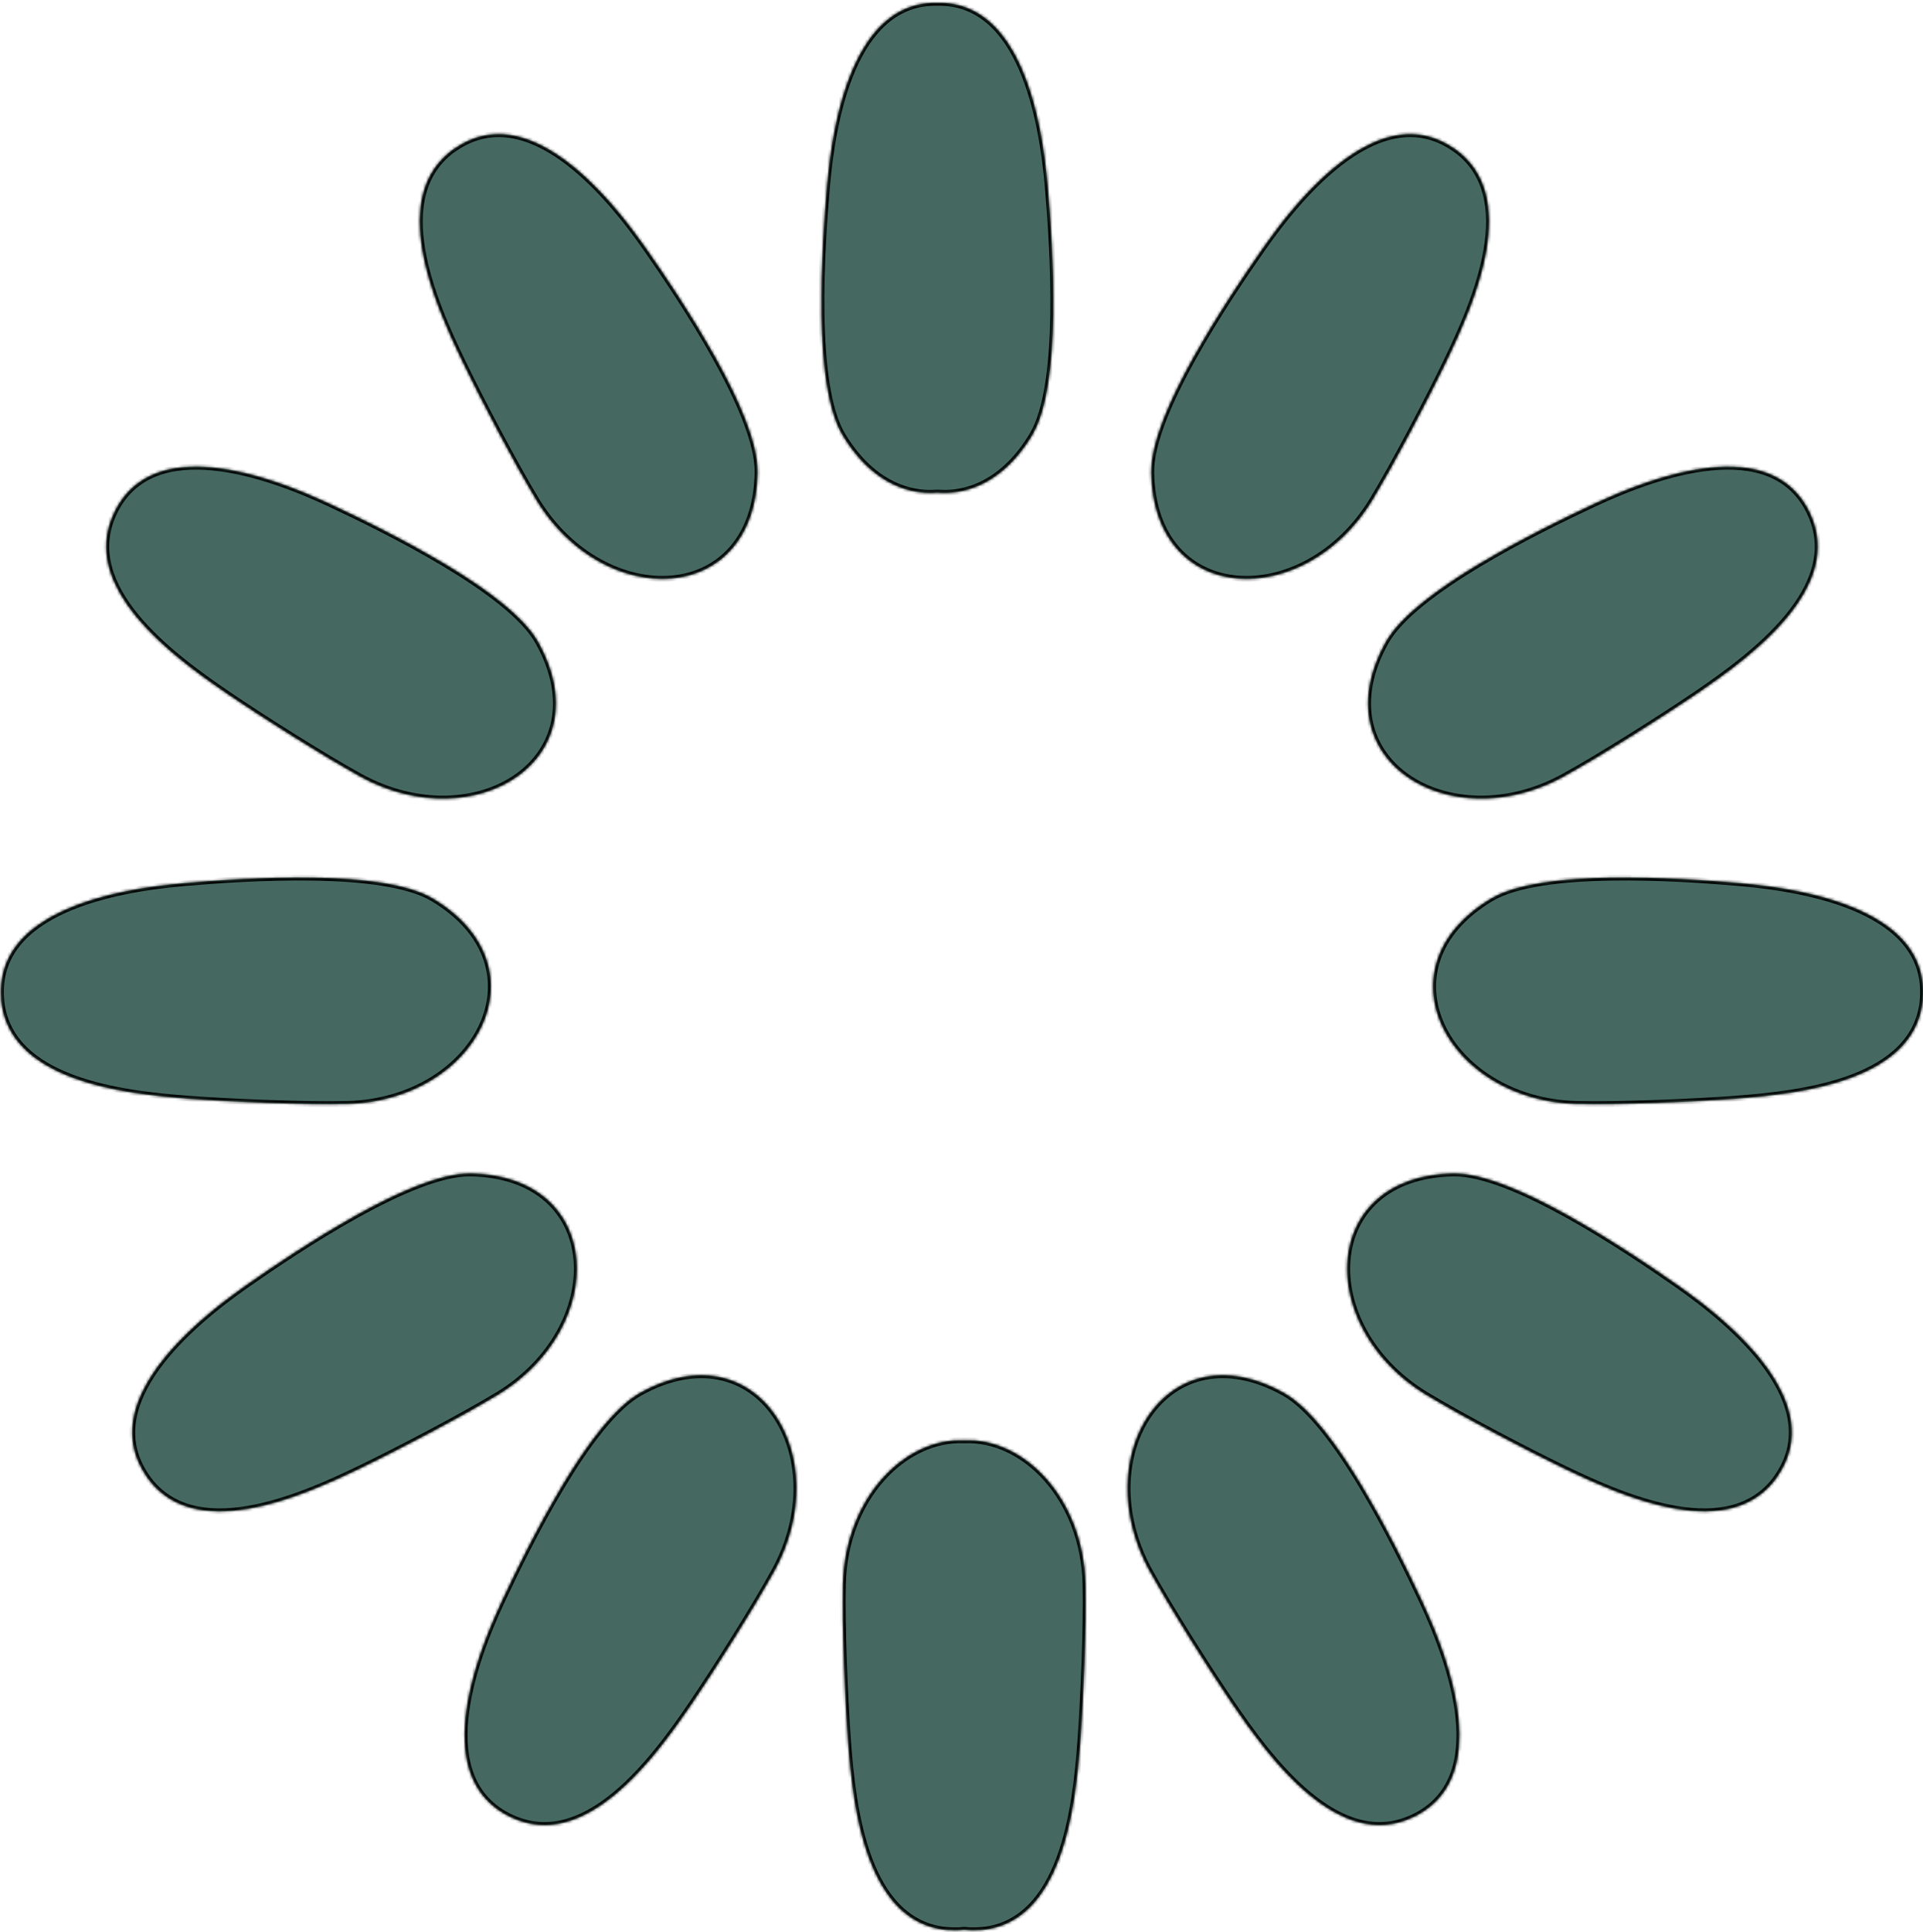 <svg width="666" height="669" viewBox="0 0 666 669" fill="none" xmlns="http://www.w3.org/2000/svg">
<mask id="path-1-inside-1_53_2496" fill="white">
<path d="M333.936 498.691C354.676 497.741 375.242 518.693 375.941 548.543C376.293 562.644 375.194 588.825 374.14 603.102C372.427 626.033 367.99 666.052 339.482 668.292L339.526 668.249C337.57 668.401 335.707 668.369 333.936 668.172C332.164 668.369 330.302 668.401 328.346 668.249L328.389 668.292C299.881 666.052 295.445 626.033 293.731 603.102C292.677 588.825 291.579 562.644 291.931 548.543C292.63 518.693 313.195 497.741 333.936 498.691ZM221.615 482.301C262.291 459.634 289.833 504.178 268.31 543.713C261.545 556.101 247.533 578.241 239.494 590.058C226.536 609.079 202.683 641.498 176.898 629.154H176.854C149.269 615.975 163.765 575.869 173.78 554.476C183.049 534.664 204.045 492.054 221.615 482.301ZM398.031 543.713C376.508 504.178 404.05 459.634 444.726 482.301C462.296 492.053 483.293 534.664 492.562 554.476C502.577 575.869 517.072 615.975 489.486 629.154H489.442C463.658 641.498 439.806 609.079 426.848 590.058C418.809 578.241 404.796 556.101 398.031 543.713ZM162.896 406.303C209.458 407.05 211.039 459.369 172.604 482.827C160.568 490.163 137.331 502.331 124.461 508.525C103.728 518.541 66.873 534.662 50.664 511.117H50.708C33.401 485.902 65.995 458.446 85.366 444.917C103.288 432.397 142.778 405.996 162.896 406.303ZM503.453 406.304C523.571 405.997 563.06 432.397 580.982 444.917C600.354 458.446 632.947 485.902 615.641 511.117H615.685C599.476 534.662 562.622 518.541 541.889 508.525C529.018 502.331 505.781 490.164 493.745 482.828C455.31 459.37 456.891 407.051 503.453 406.304ZM516.388 311.112C533.607 300.789 581.004 303.907 602.791 305.796C626.336 307.861 668.285 315.33 665.913 345.816L665.957 345.772C663.716 374.281 623.7 378.718 600.771 380.431C586.494 381.485 560.314 382.583 546.214 382.232C501.233 381.178 476.459 335.009 516.388 311.112ZM63.539 305.796C85.327 303.907 132.723 300.789 149.942 311.112C189.871 335.009 165.097 381.178 120.116 382.232C106.016 382.583 79.836 381.485 65.56 380.431C42.63 378.718 2.613 374.281 0.373 345.771L0.417 345.815C-1.955 315.329 39.995 307.861 63.539 305.796ZM39.537 177.525C52.715 149.938 92.82 164.434 114.212 174.45C134.023 183.719 176.632 204.716 186.384 222.288C209.05 262.965 164.508 290.509 124.975 268.984C112.587 262.219 90.448 248.205 78.632 240.167C59.612 227.208 27.194 203.355 39.537 177.569V177.525ZM552.117 174.45C573.509 164.434 613.614 149.938 626.792 177.525V177.569C639.135 203.355 606.718 227.208 587.698 240.167C575.882 248.205 553.743 262.219 541.355 268.984C501.822 290.509 457.28 262.965 479.946 222.288C489.698 204.716 532.306 183.719 552.117 174.45ZM157.559 51.363C182.772 34.055 210.226 66.65 223.755 86.022C236.274 103.945 262.674 143.437 262.366 163.556C261.619 210.12 209.303 211.701 185.847 173.264C178.511 161.228 166.343 137.99 160.149 125.119C150.134 104.384 134.014 67.528 157.559 51.319V51.363ZM437.325 86.02C450.854 66.648 478.308 34.053 503.521 51.36V51.316C527.066 67.525 510.946 104.381 500.931 125.116C494.737 137.987 482.569 161.226 475.233 173.262C451.777 211.699 399.461 210.117 398.714 163.553C398.407 143.434 424.806 103.943 437.325 86.02ZM286.459 64.189C288.482 41.122 295.689 0.392 324.645 0.975C353.601 0.391 360.808 41.122 362.831 64.189C364.72 85.977 367.839 133.376 357.517 150.596C348.518 165.633 336.361 171.492 324.645 170.553C312.928 171.491 300.773 165.633 291.774 150.596C281.452 133.376 284.57 85.978 286.459 64.189Z"/>
</mask>
<path d="M333.936 498.691C354.676 497.741 375.242 518.693 375.941 548.543C376.293 562.644 375.194 588.825 374.14 603.102C372.427 626.033 367.99 666.052 339.482 668.292L339.526 668.249C337.57 668.401 335.707 668.369 333.936 668.172C332.164 668.369 330.302 668.401 328.346 668.249L328.389 668.292C299.881 666.052 295.445 626.033 293.731 603.102C292.677 588.825 291.579 562.644 291.931 548.543C292.63 518.693 313.195 497.741 333.936 498.691ZM221.615 482.301C262.291 459.634 289.833 504.178 268.31 543.713C261.545 556.101 247.533 578.241 239.494 590.058C226.536 609.079 202.683 641.498 176.898 629.154H176.854C149.269 615.975 163.765 575.869 173.78 554.476C183.049 534.664 204.045 492.054 221.615 482.301ZM398.031 543.713C376.508 504.178 404.05 459.634 444.726 482.301C462.296 492.053 483.293 534.664 492.562 554.476C502.577 575.869 517.072 615.975 489.486 629.154H489.442C463.658 641.498 439.806 609.079 426.848 590.058C418.809 578.241 404.796 556.101 398.031 543.713ZM162.896 406.303C209.458 407.05 211.039 459.369 172.604 482.827C160.568 490.163 137.331 502.331 124.461 508.525C103.728 518.541 66.873 534.662 50.664 511.117H50.708C33.401 485.902 65.995 458.446 85.366 444.917C103.288 432.397 142.778 405.996 162.896 406.303ZM503.453 406.304C523.571 405.997 563.06 432.397 580.982 444.917C600.354 458.446 632.947 485.902 615.641 511.117H615.685C599.476 534.662 562.622 518.541 541.889 508.525C529.018 502.331 505.781 490.164 493.745 482.828C455.31 459.37 456.891 407.051 503.453 406.304ZM516.388 311.112C533.607 300.789 581.004 303.907 602.791 305.796C626.336 307.861 668.285 315.33 665.913 345.816L665.957 345.772C663.716 374.281 623.7 378.718 600.771 380.431C586.494 381.485 560.314 382.583 546.214 382.232C501.233 381.178 476.459 335.009 516.388 311.112ZM63.539 305.796C85.327 303.907 132.723 300.789 149.942 311.112C189.871 335.009 165.097 381.178 120.116 382.232C106.016 382.583 79.836 381.485 65.56 380.431C42.63 378.718 2.613 374.281 0.373 345.771L0.417 345.815C-1.955 315.329 39.995 307.861 63.539 305.796ZM39.537 177.525C52.715 149.938 92.82 164.434 114.212 174.45C134.023 183.719 176.632 204.716 186.384 222.288C209.05 262.965 164.508 290.509 124.975 268.984C112.587 262.219 90.448 248.205 78.632 240.167C59.612 227.208 27.194 203.355 39.537 177.569V177.525ZM552.117 174.45C573.509 164.434 613.614 149.938 626.792 177.525V177.569C639.135 203.355 606.718 227.208 587.698 240.167C575.882 248.205 553.743 262.219 541.355 268.984C501.822 290.509 457.28 262.965 479.946 222.288C489.698 204.716 532.306 183.719 552.117 174.45ZM157.559 51.363C182.772 34.055 210.226 66.65 223.755 86.022C236.274 103.945 262.674 143.437 262.366 163.556C261.619 210.12 209.303 211.701 185.847 173.264C178.511 161.228 166.343 137.99 160.149 125.119C150.134 104.384 134.014 67.528 157.559 51.319V51.363ZM437.325 86.02C450.854 66.648 478.308 34.053 503.521 51.36V51.316C527.066 67.525 510.946 104.381 500.931 125.116C494.737 137.987 482.569 161.226 475.233 173.262C451.777 211.699 399.461 210.117 398.714 163.553C398.407 143.434 424.806 103.943 437.325 86.02ZM286.459 64.189C288.482 41.122 295.689 0.392 324.645 0.975C353.601 0.391 360.808 41.122 362.831 64.189C364.72 85.977 367.839 133.376 357.517 150.596C348.518 165.633 336.361 171.492 324.645 170.553C312.928 171.491 300.773 165.633 291.774 150.596C281.452 133.376 284.57 85.978 286.459 64.189Z" fill="#456961"/>
<path d="M333.936 498.691L333.89 499.69L333.936 499.692L333.981 499.69L333.936 498.691ZM375.941 548.543L374.942 548.567L374.942 548.568L375.941 548.543ZM374.14 603.102L375.137 603.177L375.137 603.176L374.14 603.102ZM339.482 668.292L338.775 667.585L336.859 669.502L339.561 669.289L339.482 668.292ZM339.526 668.249L340.233 668.956L342.148 667.042L339.449 667.252L339.526 668.249ZM333.936 668.172L334.046 667.178L333.936 667.166L333.825 667.178L333.936 668.172ZM328.346 668.249L328.423 667.252L325.77 667.045L327.631 668.948L328.346 668.249ZM328.389 668.292L328.31 669.289L330.966 669.498L329.104 667.593L328.389 668.292ZM293.731 603.102L292.734 603.176L292.734 603.177L293.731 603.102ZM291.931 548.543L292.93 548.568L292.93 548.567L291.931 548.543ZM221.615 482.301L222.101 483.176L222.102 483.175L221.615 482.301ZM268.31 543.713L269.187 544.193L269.188 544.192L268.31 543.713ZM239.494 590.058L240.321 590.621L240.321 590.621L239.494 590.058ZM176.898 629.154L177.33 628.252L177.125 628.154H176.898V629.154ZM176.854 629.154L176.423 630.056L176.628 630.154H176.854V629.154ZM173.78 554.476L174.686 554.9L174.686 554.9L173.78 554.476ZM398.031 543.713L397.153 544.192L397.154 544.193L398.031 543.713ZM444.726 482.301L444.239 483.175L444.24 483.176L444.726 482.301ZM492.562 554.476L491.656 554.9L491.656 554.9L492.562 554.476ZM489.486 629.154V630.154H489.713L489.917 630.056L489.486 629.154ZM489.442 629.154V628.154H489.215L489.011 628.252L489.442 629.154ZM426.848 590.058L426.021 590.621L426.021 590.621L426.848 590.058ZM162.896 406.303L162.913 405.303H162.912L162.896 406.303ZM172.604 482.827L173.124 483.681L173.124 483.68L172.604 482.827ZM124.461 508.525L124.027 507.624L124.026 507.624L124.461 508.525ZM50.664 511.117V510.117H48.762L49.84 511.684L50.664 511.117ZM50.708 511.117V512.117H52.607L51.532 510.551L50.708 511.117ZM85.366 444.917L85.939 445.736L85.939 445.736L85.366 444.917ZM503.453 406.304L503.438 405.304H503.437L503.453 406.304ZM580.982 444.917L580.41 445.736L580.41 445.736L580.982 444.917ZM615.641 511.117L614.816 510.551L613.741 512.117H615.641V511.117ZM615.685 511.117L616.508 511.684L617.587 510.117H615.685V511.117ZM541.889 508.525L542.324 507.624L542.322 507.624L541.889 508.525ZM493.745 482.828L493.224 483.681L493.225 483.682L493.745 482.828ZM516.388 311.112L516.901 311.97L516.902 311.969L516.388 311.112ZM602.791 305.796L602.878 304.8L602.877 304.8L602.791 305.796ZM665.913 345.816L664.916 345.738L664.706 348.437L666.62 346.523L665.913 345.816ZM665.957 345.772L666.954 345.85L667.166 343.148L665.25 345.065L665.957 345.772ZM600.771 380.431L600.844 381.428L600.845 381.428L600.771 380.431ZM546.214 382.232L546.239 381.232L546.237 381.232L546.214 382.232ZM63.539 305.796L63.453 304.8L63.452 304.8L63.539 305.796ZM149.942 311.112L149.428 311.969L149.429 311.97L149.942 311.112ZM120.116 382.232L120.093 381.232L120.091 381.232L120.116 382.232ZM65.56 380.431L65.485 381.428L65.486 381.428L65.56 380.431ZM0.373 345.771L1.08 345.064L-0.836 343.148L-0.624 345.849L0.373 345.771ZM0.417 345.815L-0.29 346.522L1.624 348.436L1.414 345.737L0.417 345.815ZM39.537 177.525L38.635 177.094L38.537 177.298V177.525H39.537ZM114.212 174.45L113.788 175.355L113.788 175.355L114.212 174.45ZM186.384 222.288L185.509 222.773L185.51 222.774L186.384 222.288ZM124.975 268.984L124.495 269.862L124.496 269.862L124.975 268.984ZM78.632 240.167L78.069 240.993L78.069 240.993L78.632 240.167ZM39.537 177.569L40.439 178.001L40.537 177.796V177.569H39.537ZM552.117 174.45L552.541 175.355L552.541 175.355L552.117 174.45ZM626.792 177.525H627.792V177.298L627.694 177.094L626.792 177.525ZM626.792 177.569H625.792V177.796L625.89 178.001L626.792 177.569ZM587.698 240.167L588.261 240.993L588.261 240.993L587.698 240.167ZM541.355 268.984L541.834 269.862L541.835 269.862L541.355 268.984ZM479.946 222.288L480.82 222.774L480.821 222.773L479.946 222.288ZM157.559 51.363H156.559V53.262L158.125 52.187L157.559 51.363ZM223.755 86.022L222.935 86.594L222.935 86.595L223.755 86.022ZM262.366 163.556L263.366 163.572V163.571L262.366 163.556ZM185.847 173.264L184.993 173.785L184.993 173.785L185.847 173.264ZM160.149 125.119L161.051 124.685L161.05 124.684L160.149 125.119ZM157.559 51.319H158.559V49.416L156.992 50.495L157.559 51.319ZM437.325 86.02L438.145 86.593L438.145 86.593L437.325 86.02ZM503.521 51.36L502.956 52.184L504.521 53.259V51.36H503.521ZM503.521 51.316L504.089 50.492L502.521 49.413V51.316H503.521ZM500.931 125.116L500.03 124.681L500.03 124.682L500.931 125.116ZM475.233 173.262L476.087 173.783L476.087 173.783L475.233 173.262ZM398.714 163.553L397.714 163.568V163.569L398.714 163.553ZM286.459 64.189L285.463 64.102L285.463 64.103L286.459 64.189ZM324.645 0.975L324.624 1.975L324.645 1.975L324.665 1.975L324.645 0.975ZM362.831 64.189L363.827 64.103L363.827 64.102L362.831 64.189ZM357.517 150.596L356.659 150.082L356.659 150.083L357.517 150.596ZM324.645 170.553L324.724 169.556L324.645 169.55L324.565 169.556L324.645 170.553ZM291.774 150.596L292.633 150.083L292.632 150.082L291.774 150.596ZM333.936 498.691L333.981 499.69C353.987 498.773 374.251 519.085 374.942 548.567L375.941 548.543L376.941 548.52C376.233 518.3 355.365 496.708 333.89 497.692L333.936 498.691ZM375.941 548.543L374.942 548.568C375.292 562.623 374.195 588.767 373.142 603.028L374.14 603.102L375.137 603.176C376.192 588.883 377.294 562.666 376.941 548.519L375.941 548.543ZM374.14 603.102L373.142 603.028C372.286 614.495 370.754 630.104 365.922 643.108C361.088 656.116 353.079 666.221 339.404 667.296L339.482 668.292L339.561 669.289C354.394 668.124 362.857 657.099 367.796 643.804C372.738 630.506 374.28 614.639 375.137 603.177L374.14 603.102ZM339.482 668.292L340.19 669L340.233 668.956L339.526 668.249L338.819 667.541L338.775 667.585L339.482 668.292ZM339.526 668.249L339.449 667.252C337.552 667.399 335.753 667.368 334.046 667.178L333.936 668.172L333.825 669.166C335.662 669.37 337.587 669.402 339.604 669.246L339.526 668.249ZM333.936 668.172L333.825 667.178C332.119 667.368 330.32 667.399 328.423 667.252L328.346 668.249L328.268 669.246C330.285 669.402 332.209 669.37 334.046 669.166L333.936 668.172ZM328.346 668.249L327.631 668.948L327.674 668.992L328.389 668.292L329.104 667.593L329.061 667.549L328.346 668.249ZM328.389 668.292L328.467 667.296C314.792 666.221 306.783 656.116 301.949 643.108C297.117 630.104 295.585 614.495 294.729 603.028L293.731 603.102L292.734 603.177C293.591 614.639 295.133 630.506 300.075 643.804C305.015 657.099 313.478 668.124 328.31 669.289L328.389 668.292ZM293.731 603.102L294.729 603.028C293.676 588.767 292.58 562.623 292.93 548.568L291.931 548.543L290.931 548.519C290.578 562.666 291.679 588.883 292.734 603.176L293.731 603.102ZM291.931 548.543L292.93 548.567C293.621 519.085 313.884 498.773 333.89 499.69L333.936 498.691L333.981 497.692C312.506 496.708 291.639 518.301 290.931 548.52L291.931 548.543ZM221.615 482.301L222.102 483.175C232.105 477.6 241.212 476.205 248.9 477.755C256.588 479.305 262.959 483.82 267.468 490.255C276.499 503.144 278.039 523.75 267.431 543.235L268.31 543.713L269.188 544.192C280.104 524.141 278.635 502.708 269.106 489.107C264.336 482.298 257.54 477.457 249.296 475.794C241.053 474.132 231.463 475.669 221.128 481.428L221.615 482.301ZM268.31 543.713L267.432 543.234C260.689 555.583 246.696 577.693 238.667 589.496L239.494 590.058L240.321 590.621C248.369 578.789 262.401 556.62 269.187 544.193L268.31 543.713ZM239.494 590.058L238.668 589.495C232.187 599.008 223.054 611.758 212.369 620.597C201.681 629.439 189.698 634.173 177.33 628.252L176.898 629.154L176.467 630.056C189.883 636.479 202.72 631.175 213.644 622.138C224.571 613.099 233.843 600.13 240.321 590.621L239.494 590.058ZM176.898 629.154V628.154H176.854V629.154V630.154H176.898V629.154ZM176.854 629.154L177.286 628.251C170.622 625.068 166.53 620.284 164.258 614.565C161.973 608.817 161.508 602.075 162.212 594.994C163.623 580.821 169.69 565.572 174.686 554.9L173.78 554.476L172.875 554.052C167.855 564.773 161.667 580.274 160.222 594.796C159.499 602.063 159.956 609.156 162.399 615.303C164.853 621.479 169.294 626.65 176.423 630.056L176.854 629.154ZM173.78 554.476L174.686 554.9C179.316 545.003 186.865 529.434 195.442 515.131C199.731 507.979 204.266 501.162 208.81 495.535C213.367 489.893 217.877 485.52 222.101 483.176L221.615 482.301L221.13 481.427C216.568 483.959 211.865 488.57 207.254 494.279C202.63 500.004 198.042 506.906 193.727 514.102C185.096 528.495 177.513 544.138 172.874 554.052L173.78 554.476ZM398.031 543.713L398.91 543.235C388.301 523.75 389.842 503.144 398.873 490.255C403.382 483.82 409.753 479.305 417.44 477.755C425.129 476.205 434.235 477.6 444.239 483.175L444.726 482.301L445.212 481.428C434.878 475.669 425.288 474.132 417.045 475.794C408.801 477.457 402.005 482.299 397.235 489.108C387.706 502.708 386.237 524.141 397.153 544.192L398.031 543.713ZM444.726 482.301L444.24 483.176C448.464 485.52 452.974 489.893 457.531 495.535C462.076 501.162 466.61 507.979 470.899 515.131C479.476 529.434 487.026 545.003 491.656 554.9L492.562 554.476L493.467 554.052C488.829 544.138 481.245 528.495 472.614 514.102C468.299 506.906 463.711 500.004 459.087 494.278C454.476 488.569 449.772 483.959 445.211 481.427L444.726 482.301ZM492.562 554.476L491.656 554.9C496.652 565.572 502.719 580.821 504.129 594.994C504.834 602.075 504.368 608.817 502.084 614.565C499.81 620.284 495.719 625.068 489.055 628.251L489.486 629.154L489.917 630.056C497.047 626.65 501.488 621.479 503.942 615.303C506.385 609.156 506.842 602.063 506.119 594.796C504.674 580.274 498.486 564.773 493.467 554.052L492.562 554.476ZM489.486 629.154V628.154H489.442V629.154V630.154H489.486V629.154ZM489.442 629.154L489.011 628.252C476.642 634.173 464.661 629.439 453.973 620.597C443.288 611.758 434.155 599.008 427.674 589.495L426.848 590.058L426.021 590.621C432.499 600.13 441.771 613.099 452.698 622.138C463.621 631.175 476.458 636.479 489.874 630.056L489.442 629.154ZM426.848 590.058L427.674 589.496C419.646 577.693 405.652 555.583 398.909 543.234L398.031 543.713L397.154 544.193C403.94 556.62 417.973 578.789 426.021 590.621L426.848 590.058ZM162.896 406.303L162.88 407.303C174.332 407.487 182.917 410.837 188.8 416.026C194.682 421.215 197.942 428.31 198.628 436.136C200.001 451.808 191.026 470.412 172.083 481.973L172.604 482.827L173.124 483.68C192.617 471.784 202.069 452.5 200.62 435.961C199.895 427.681 196.431 420.091 190.123 414.526C183.815 408.963 174.742 405.493 162.913 405.303L162.896 406.303ZM172.604 482.827L172.083 481.973C160.086 489.285 136.882 501.438 124.027 507.624L124.461 508.525L124.895 509.426C137.781 503.224 161.05 491.04 173.124 483.681L172.604 482.827ZM124.461 508.525L124.026 507.624C113.658 512.633 99.376 519.107 85.699 521.42C72.018 523.734 59.264 521.845 51.488 510.55L50.664 511.117L49.84 511.684C58.273 523.934 72.05 525.757 86.033 523.392C100.019 521.027 114.531 514.433 124.896 509.425L124.461 508.525ZM50.664 511.117V512.117H50.708V511.117V510.117H50.664V511.117ZM50.708 511.117L51.532 510.551C47.352 504.46 46.199 498.27 47.088 492.183C47.981 486.064 50.947 479.996 55.095 474.218C63.399 462.654 76.275 452.486 85.939 445.736L85.366 444.917L84.794 444.097C75.086 450.877 61.979 461.202 53.471 473.051C49.213 478.981 46.064 485.349 45.109 491.894C44.148 498.468 45.411 505.166 49.883 511.683L50.708 511.117ZM85.366 444.917L85.939 445.736C94.892 439.482 109.212 429.775 123.793 421.674C131.085 417.623 138.423 413.984 145.175 411.379C151.947 408.767 158.044 407.229 162.881 407.303L162.896 406.303L162.912 405.303C157.69 405.224 151.307 406.87 144.455 409.513C137.585 412.163 130.158 415.85 122.822 419.926C108.149 428.078 93.762 437.831 84.793 444.097L85.366 444.917ZM503.453 406.304L503.468 407.304C508.306 407.23 514.403 408.768 521.174 411.38C527.927 413.985 535.264 417.624 542.556 421.674C557.137 429.776 571.457 439.482 580.41 445.736L580.982 444.917L581.555 444.097C572.586 437.831 558.2 428.078 543.527 419.926C536.191 415.85 528.764 412.164 521.894 409.514C515.043 406.871 508.66 405.225 503.438 405.304L503.453 406.304ZM580.982 444.917L580.41 445.736C590.074 452.486 602.949 462.654 611.253 474.218C615.402 479.996 618.368 486.064 619.261 492.183C620.15 498.27 618.997 504.46 614.816 510.551L615.641 511.117L616.465 511.683C620.938 505.166 622.2 498.468 621.24 491.894C620.284 485.349 617.136 478.981 612.878 473.051C604.369 461.202 591.263 450.877 581.555 444.097L580.982 444.917ZM615.641 511.117V512.117H615.685V511.117V510.117H615.641V511.117ZM615.685 511.117L614.861 510.55C607.085 521.845 594.33 523.734 580.65 521.42C566.974 519.107 552.692 512.633 542.324 507.624L541.889 508.525L541.454 509.425C551.819 514.433 566.33 521.027 580.317 523.392C594.299 525.757 608.075 523.934 616.508 511.684L615.685 511.117ZM541.889 508.525L542.322 507.624C529.468 501.438 506.263 489.286 494.266 481.974L493.745 482.828L493.225 483.682C505.299 491.041 528.569 503.224 541.455 509.426L541.889 508.525ZM493.745 482.828L494.266 481.974C475.323 470.413 466.348 451.809 467.721 436.137C468.407 428.311 471.667 421.216 477.549 416.027C483.433 410.838 492.018 407.488 503.469 407.304L503.453 406.304L503.437 405.304C491.607 405.494 482.534 408.964 476.226 414.527C469.918 420.091 466.454 427.682 465.729 435.962C464.28 452.501 473.732 471.785 493.224 483.681L493.745 482.828ZM516.388 311.112L516.902 311.969C521.041 309.488 527.08 307.772 534.244 306.648C541.386 305.529 549.556 305.011 557.893 304.874C574.565 304.601 591.821 305.849 602.705 306.793L602.791 305.796L602.877 304.8C591.974 303.855 574.637 302.599 557.86 302.875C549.472 303.012 541.202 303.533 533.934 304.673C526.686 305.809 520.344 307.574 515.873 310.254L516.388 311.112ZM602.791 305.796L602.704 306.793C614.45 307.823 630.685 310.195 643.659 316.059C650.141 318.989 655.744 322.761 659.577 327.612C663.392 332.439 665.489 338.374 664.916 345.738L665.913 345.816L666.91 345.893C667.523 338.015 665.266 331.584 661.146 326.372C657.046 321.183 651.135 317.243 644.483 314.237C631.189 308.229 614.676 305.835 602.878 304.8L602.791 305.796ZM665.913 345.816L666.62 346.523L666.664 346.479L665.957 345.772L665.25 345.065L665.206 345.109L665.913 345.816ZM665.957 345.772L664.96 345.694C663.885 359.369 653.781 367.379 640.774 372.213C627.771 377.045 612.163 378.577 600.696 379.434L600.771 380.431L600.845 381.428C612.307 380.572 628.173 379.029 641.47 374.087C654.764 369.147 665.788 360.684 666.954 345.85L665.957 345.772ZM600.771 380.431L600.697 379.434C586.437 380.487 560.293 381.583 546.239 381.232L546.214 382.232L546.189 383.232C560.336 383.584 586.552 382.484 600.844 381.428L600.771 380.431ZM546.214 382.232L546.237 381.232C524.07 380.713 507.008 369.083 500.366 354.816C497.05 347.692 496.326 339.913 498.826 332.476C501.325 325.039 507.082 317.847 516.901 311.97L516.388 311.112L515.874 310.254C505.729 316.325 499.609 323.866 496.93 331.839C494.25 339.813 495.044 348.123 498.553 355.66C505.562 370.715 523.377 382.697 546.19 383.232L546.214 382.232ZM63.539 305.796L63.625 306.793C74.51 305.849 91.765 304.601 108.437 304.874C116.774 305.011 124.944 305.529 132.087 306.648C139.25 307.772 145.289 309.488 149.428 311.969L149.942 311.112L150.457 310.254C145.986 307.574 139.644 305.809 132.396 304.673C125.128 303.533 116.858 303.012 108.47 302.875C91.693 302.599 74.356 303.855 63.453 304.8L63.539 305.796ZM149.942 311.112L149.429 311.97C159.248 317.847 165.005 325.039 167.504 332.476C170.004 339.913 169.28 347.692 165.964 354.816C159.322 369.083 142.26 380.713 120.093 381.232L120.116 382.232L120.14 383.232C142.953 382.697 160.768 370.715 167.777 355.66C171.286 348.123 172.08 339.813 169.4 331.839C166.721 323.866 160.601 316.325 150.456 310.254L149.942 311.112ZM120.116 382.232L120.091 381.232C106.037 381.583 79.894 380.487 65.633 379.434L65.56 380.431L65.486 381.428C79.778 382.484 105.994 383.584 120.141 383.232L120.116 382.232ZM65.56 380.431L65.634 379.434C54.167 378.577 38.559 377.045 25.556 372.212C12.549 367.378 2.445 359.369 1.37 345.693L0.373 345.771L-0.624 345.849C0.542 360.683 11.566 369.147 24.86 374.087C38.157 379.029 54.023 380.572 65.485 381.428L65.56 380.431ZM0.373 345.771L-0.334 346.478L-0.29 346.522L0.417 345.815L1.124 345.108L1.08 345.064L0.373 345.771ZM0.417 345.815L1.414 345.737C0.841 338.373 2.938 332.438 6.753 327.611C10.586 322.761 16.189 318.988 22.671 316.059C35.646 310.195 51.88 307.823 63.626 306.793L63.539 305.796L63.452 304.8C51.654 305.835 35.141 308.228 21.848 314.236C15.196 317.243 9.284 321.183 5.184 326.371C1.064 331.583 -1.193 338.014 -0.58 345.893L0.417 345.815ZM39.537 177.525L40.439 177.956C43.623 171.292 48.407 167.2 54.126 164.927C59.873 162.643 66.614 162.177 73.695 162.881C87.868 164.292 103.117 170.359 113.788 175.355L114.212 174.45L114.636 173.544C103.915 168.525 88.415 162.336 73.893 160.891C66.626 160.168 59.534 160.625 53.387 163.068C47.211 165.523 42.04 169.964 38.635 177.094L39.537 177.525ZM114.212 174.45L113.788 175.355C123.685 179.986 139.253 187.535 153.556 196.113C160.708 200.402 167.524 204.937 173.15 209.481C178.793 214.039 183.165 218.549 185.509 222.773L186.384 222.288L187.258 221.802C184.727 217.241 180.116 212.537 174.407 207.926C168.682 203.301 161.78 198.713 154.584 194.398C140.192 185.766 124.55 178.182 114.636 173.544L114.212 174.45ZM186.384 222.288L185.51 222.774C191.085 232.778 192.48 241.885 190.93 249.574C189.38 257.262 184.865 263.634 178.43 268.143C165.542 277.173 144.937 278.714 125.453 268.106L124.975 268.984L124.496 269.862C144.546 280.778 165.978 279.31 179.578 269.781C186.387 265.01 191.228 258.214 192.89 249.969C194.552 241.726 193.016 232.136 187.257 221.801L186.384 222.288ZM124.975 268.984L125.454 268.106C113.106 261.363 90.996 247.369 79.194 239.34L78.632 240.167L78.069 240.993C89.9 249.042 112.069 263.075 124.495 269.862L124.975 268.984ZM78.632 240.167L79.195 239.34C69.683 232.859 56.933 223.726 48.094 213.04C39.252 202.352 34.519 190.369 40.439 178.001L39.537 177.569L38.635 177.137C32.213 190.554 37.516 203.391 46.553 214.315C55.592 225.243 68.561 234.515 78.069 240.993L78.632 240.167ZM39.537 177.569H40.537V177.525H39.537H38.537V177.569H39.537ZM552.117 174.45L552.541 175.355C563.213 170.359 578.461 164.292 592.634 162.881C599.715 162.177 606.456 162.643 612.203 164.927C617.922 167.2 622.706 171.292 625.89 177.956L626.792 177.525L627.694 177.094C624.289 169.964 619.118 165.523 612.942 163.068C606.795 160.625 599.703 160.168 592.436 160.891C577.914 162.336 562.414 168.525 551.693 173.544L552.117 174.45ZM626.792 177.525H625.792V177.569H626.792H627.792V177.525H626.792ZM626.792 177.569L625.89 178.001C631.811 190.369 627.077 202.352 618.236 213.04C609.397 223.726 596.647 232.859 587.135 239.34L587.698 240.167L588.261 240.993C597.769 234.515 610.738 225.243 619.777 214.315C628.813 203.391 634.116 190.554 627.694 177.137L626.792 177.569ZM587.698 240.167L587.136 239.34C575.334 247.369 553.224 261.363 540.876 268.106L541.355 268.984L541.835 269.862C554.261 263.075 576.43 249.042 588.261 240.993L587.698 240.167ZM541.355 268.984L540.877 268.106C521.393 278.714 500.788 277.173 487.9 268.143C481.465 263.634 476.95 257.262 475.4 249.574C473.85 241.885 475.246 232.778 480.82 222.774L479.946 222.288L479.073 221.801C473.314 232.136 471.778 241.726 473.44 249.969C475.102 258.214 479.943 265.01 486.752 269.781C500.352 279.31 521.784 280.778 541.834 269.862L541.355 268.984ZM479.946 222.288L480.821 222.773C483.165 218.549 487.537 214.039 493.179 209.481C498.806 204.937 505.622 200.402 512.774 196.113C527.076 187.535 542.644 179.986 552.541 175.355L552.117 174.45L551.693 173.544C541.779 178.182 526.137 185.766 511.745 194.398C504.549 198.713 497.647 203.301 491.923 207.926C486.214 212.537 481.604 217.241 479.072 221.802L479.946 222.288ZM157.559 51.363L158.125 52.187C164.216 48.006 170.404 46.853 176.492 47.742C182.609 48.635 188.678 51.601 194.455 55.75C206.019 64.054 216.186 76.93 222.935 86.594L223.755 86.022L224.575 85.449C217.795 75.741 207.47 62.634 195.622 54.125C189.693 49.867 183.325 46.718 176.781 45.763C170.207 44.803 163.508 46.066 156.993 50.538L157.559 51.363ZM223.755 86.022L222.935 86.595C229.189 95.548 238.895 109.868 246.996 124.451C251.047 131.743 254.686 139.081 257.29 145.834C259.902 152.606 261.44 158.703 261.366 163.541L262.366 163.556L263.366 163.571C263.446 158.349 261.799 151.966 259.156 145.114C256.506 138.243 252.82 130.816 248.745 123.48C240.593 108.806 230.84 94.419 224.575 85.449L223.755 86.022ZM262.366 163.556L261.366 163.54C261.183 174.992 257.833 183.577 252.643 189.461C247.455 195.344 240.36 198.604 232.535 199.289C216.864 200.663 198.261 191.687 186.7 172.743L185.847 173.264L184.993 173.785C196.889 193.278 216.172 202.731 232.71 201.282C240.989 200.556 248.58 197.092 254.143 190.784C259.707 184.476 263.176 175.402 263.366 163.572L262.366 163.556ZM185.847 173.264L186.701 172.744C179.388 160.746 167.236 137.54 161.051 124.685L160.149 125.119L159.248 125.552C165.45 138.439 177.634 161.71 184.993 173.785L185.847 173.264ZM160.149 125.119L161.05 124.684C156.042 114.315 149.568 100.032 147.255 86.355C144.942 72.674 146.831 59.919 158.126 52.142L157.559 51.319L156.992 50.495C144.742 58.929 142.919 72.706 145.283 86.689C147.648 100.676 154.242 115.188 159.249 125.554L160.149 125.119ZM157.559 51.319H156.559V51.363H157.559H158.559V51.319H157.559ZM437.325 86.02L438.145 86.593C444.894 76.928 455.061 64.052 466.625 55.747C472.402 51.599 478.471 48.633 484.588 47.739C490.676 46.85 496.865 48.003 502.956 52.184L503.521 51.36L504.087 50.535C497.572 46.063 490.873 44.8 484.299 45.76C477.755 46.716 471.387 49.865 465.458 54.123C453.61 62.632 443.285 75.739 436.505 85.447L437.325 86.02ZM503.521 51.36H504.521V51.316H503.521H502.521V51.36H503.521ZM503.521 51.316L502.954 52.14C514.249 59.916 516.138 72.671 513.825 86.352C511.512 100.029 505.038 114.312 500.03 124.681L500.931 125.116L501.831 125.551C506.838 115.185 513.432 100.673 515.797 86.686C518.161 72.703 516.338 58.926 504.089 50.492L503.521 51.316ZM500.931 125.116L500.03 124.682C493.844 137.537 481.692 160.744 474.379 172.742L475.233 173.262L476.087 173.783C483.447 161.708 495.63 138.437 501.832 125.549L500.931 125.116ZM475.233 173.262L474.38 172.741C462.819 191.685 444.216 200.66 428.545 199.287C420.72 198.601 413.625 195.341 408.436 189.458C403.247 183.574 399.897 174.989 399.714 163.537L398.714 163.553L397.714 163.569C397.904 175.4 401.373 184.473 406.936 190.781C412.5 197.09 420.09 200.554 428.37 201.279C444.908 202.729 464.191 193.276 476.087 173.783L475.233 173.262ZM398.714 163.553L399.714 163.538C399.64 158.701 401.178 152.603 403.79 145.831C406.394 139.078 410.033 131.74 414.084 124.449C422.185 109.866 431.891 95.546 438.145 86.593L437.325 86.02L436.505 85.447C430.24 94.417 420.487 108.804 412.336 123.477C408.26 130.814 404.574 138.241 401.924 145.111C399.281 151.963 397.634 158.346 397.714 163.568L398.714 163.553ZM286.459 64.189L287.455 64.276C288.464 52.77 290.761 36.953 296.368 24.113C301.979 11.266 310.751 1.695 324.624 1.975L324.645 0.975L324.665 -0.025C309.583 -0.329 300.273 10.174 294.536 23.313C288.794 36.459 286.476 52.541 285.463 64.102L286.459 64.189ZM324.645 0.975L324.665 1.975C338.539 1.695 347.311 11.265 352.921 24.113C358.529 36.953 360.826 52.77 361.835 64.276L362.831 64.189L363.827 64.102C362.814 52.541 360.496 36.459 354.754 23.312C349.016 10.174 339.707 -0.329 324.624 -0.025L324.645 0.975ZM362.831 64.189L361.835 64.275C362.778 75.16 364.027 92.416 363.753 109.089C363.616 117.426 363.099 125.596 361.979 132.739C360.856 139.903 359.14 145.943 356.659 150.082L357.517 150.596L358.374 151.11C361.054 146.64 362.819 140.297 363.955 133.049C365.095 125.781 365.615 117.511 365.753 109.122C366.028 92.344 364.773 75.007 363.827 64.103L362.831 64.189ZM357.517 150.596L356.659 150.083C347.818 164.856 335.994 170.459 324.724 169.556L324.645 170.553L324.565 171.55C336.728 172.524 349.218 166.411 358.375 151.11L357.517 150.596ZM324.645 170.553L324.565 169.556C313.295 170.459 301.473 164.855 292.633 150.083L291.774 150.596L290.916 151.11C300.073 166.41 312.562 172.524 324.724 171.55L324.645 170.553ZM291.774 150.596L292.632 150.082C290.151 145.943 288.434 139.903 287.311 132.74C286.191 125.596 285.674 117.427 285.537 109.089C285.263 92.416 286.512 75.16 287.455 64.275L286.459 64.189L285.463 64.103C284.517 75.007 283.262 92.344 283.538 109.122C283.675 117.511 284.196 125.781 285.335 133.049C286.472 140.297 288.237 146.64 290.917 151.11L291.774 150.596Z" fill="black" mask="url(#path-1-inside-1_53_2496)"/>
</svg>
